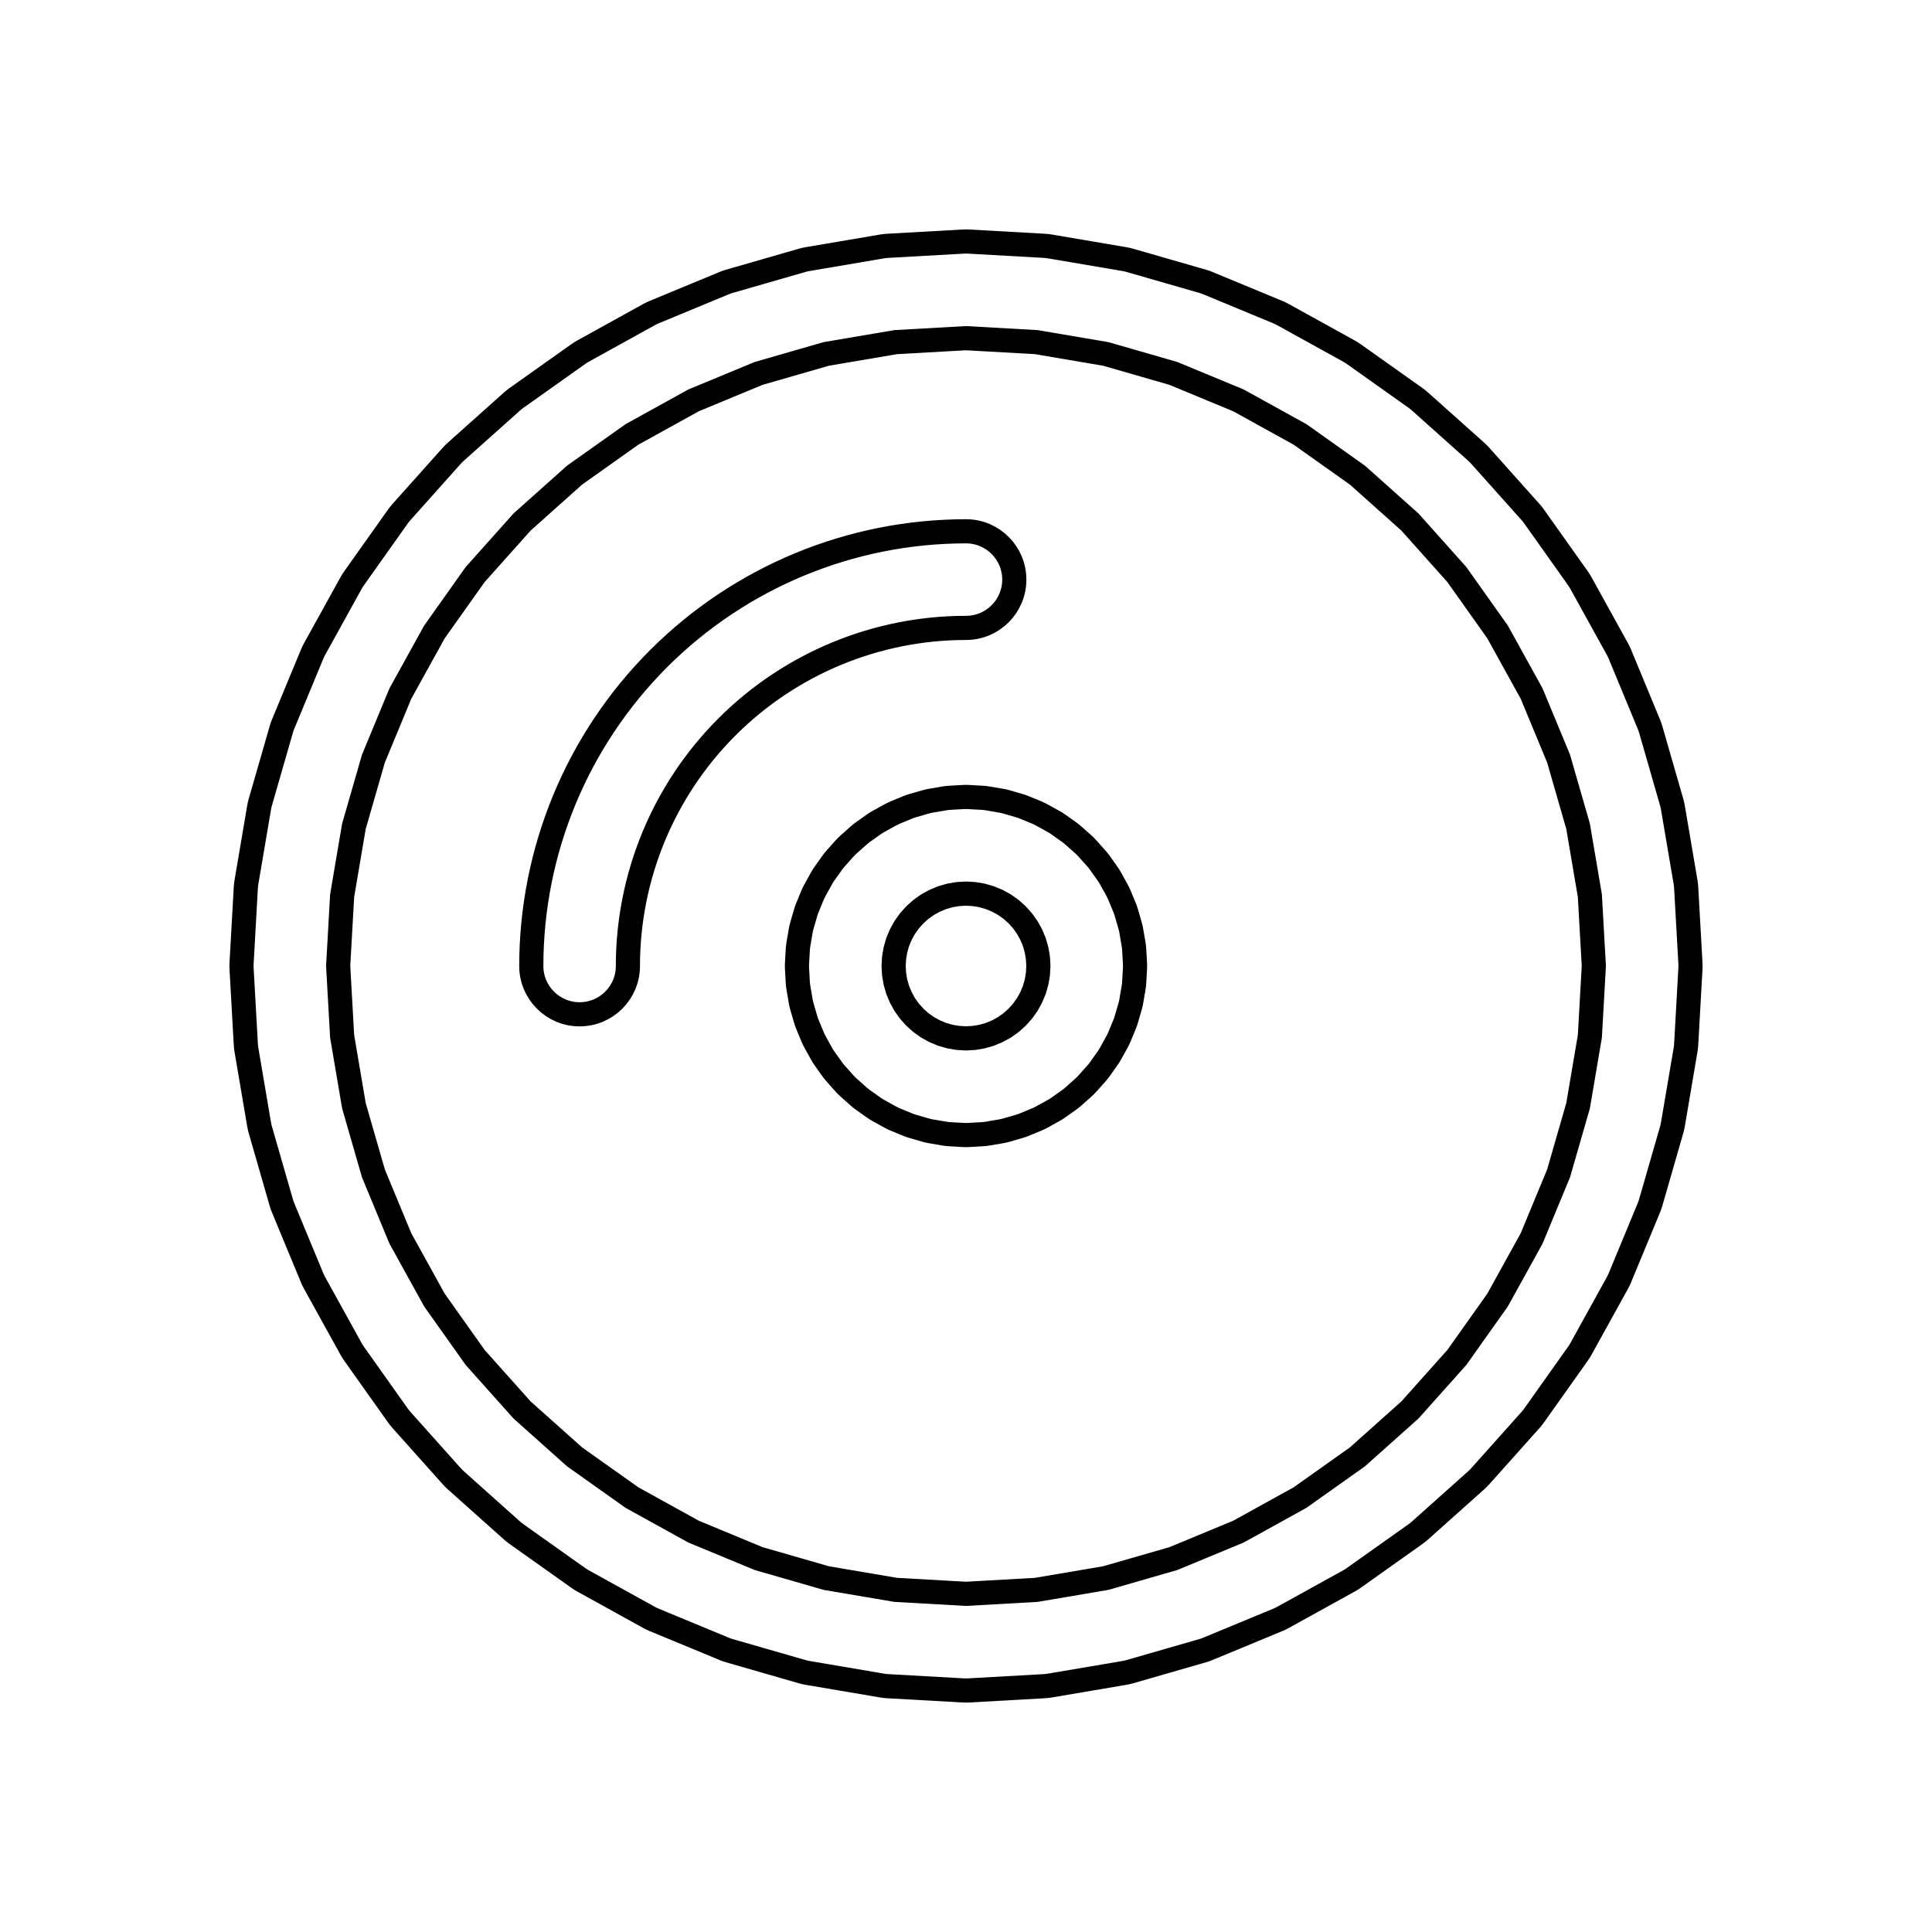 <svg viewBox="0 0 80 80" fill="none">
  <path fill-rule="evenodd" clip-rule="evenodd" d="M40.112 33.003L40.672 33.035C40.747 33.039 40.821 33.047 40.895 33.06L41.448 33.154C41.521 33.166 41.594 33.183 41.666 33.203L42.205 33.359C42.277 33.38 42.348 33.404 42.417 33.433L42.935 33.647C43.004 33.676 43.071 33.709 43.137 33.745L43.628 34.016C43.693 34.052 43.757 34.092 43.818 34.135L44.275 34.46C44.336 34.503 44.394 34.55 44.45 34.6L44.868 34.973C44.924 35.023 44.977 35.076 45.027 35.132L45.4 35.55C45.45 35.606 45.497 35.664 45.54 35.725L45.865 36.182C45.908 36.243 45.948 36.307 45.984 36.372L46.255 36.863C46.291 36.929 46.324 36.996 46.353 37.065L46.567 37.583C46.596 37.652 46.62 37.723 46.641 37.795L46.797 38.334C46.817 38.406 46.834 38.479 46.846 38.552L46.94 39.105C46.953 39.179 46.961 39.253 46.965 39.328L46.997 39.888C47.001 39.963 47.001 40.037 46.997 40.112L46.965 40.672C46.961 40.747 46.953 40.821 46.94 40.895L46.846 41.448C46.834 41.521 46.817 41.594 46.797 41.666L46.641 42.205C46.62 42.277 46.596 42.348 46.567 42.417L46.353 42.935C46.324 43.004 46.291 43.071 46.255 43.137L45.984 43.628C45.948 43.693 45.908 43.757 45.865 43.818L45.54 44.275C45.497 44.336 45.45 44.394 45.4 44.45L45.027 44.868C44.977 44.924 44.924 44.977 44.868 45.027L44.45 45.4C44.394 45.45 44.336 45.497 44.275 45.54L43.818 45.865C43.757 45.908 43.693 45.948 43.628 45.984L43.137 46.255C43.071 46.291 43.004 46.324 42.935 46.353L42.417 46.567C42.348 46.596 42.277 46.62 42.205 46.641L41.666 46.797C41.594 46.817 41.521 46.834 41.448 46.846L40.895 46.94C40.821 46.953 40.747 46.961 40.672 46.965L40.112 46.997C40.037 47.001 39.963 47.001 39.888 46.997L39.328 46.965C39.253 46.961 39.179 46.953 39.105 46.94L38.552 46.846C38.479 46.834 38.406 46.817 38.334 46.797L37.795 46.641C37.723 46.62 37.652 46.596 37.583 46.567L37.065 46.353C36.996 46.324 36.929 46.291 36.863 46.255L36.372 45.984C36.307 45.948 36.243 45.908 36.182 45.865L35.725 45.54C35.664 45.497 35.606 45.45 35.55 45.4L35.132 45.027C35.076 44.977 35.023 44.924 34.973 44.868L34.6 44.45C34.55 44.394 34.503 44.336 34.46 44.275L34.135 43.818C34.092 43.757 34.052 43.693 34.016 43.628L33.745 43.137C33.709 43.071 33.676 43.004 33.647 42.935L33.433 42.417C33.404 42.348 33.38 42.277 33.359 42.205L33.203 41.666C33.183 41.594 33.166 41.521 33.154 41.448L33.06 40.895C33.047 40.821 33.039 40.747 33.035 40.672L33.003 40.112C32.999 40.037 32.999 39.963 33.003 39.888L33.035 39.328C33.039 39.253 33.047 39.179 33.06 39.105L33.154 38.552C33.166 38.479 33.183 38.406 33.203 38.334L33.359 37.795C33.38 37.723 33.404 37.652 33.433 37.583L33.647 37.065C33.676 36.996 33.709 36.929 33.745 36.863L34.016 36.372C34.052 36.307 34.092 36.243 34.135 36.182L34.46 35.725C34.503 35.664 34.55 35.606 34.6 35.55L34.973 35.132C35.023 35.076 35.076 35.023 35.132 34.973L35.55 34.6C35.606 34.55 35.664 34.503 35.725 34.46L36.182 34.135C36.243 34.092 36.307 34.052 36.372 34.016L36.863 33.745C36.929 33.709 36.996 33.676 37.065 33.647L37.583 33.433C37.652 33.404 37.723 33.38 37.795 33.359L38.334 33.203C38.406 33.183 38.479 33.166 38.552 33.154L39.105 33.06C39.179 33.047 39.253 33.039 39.328 33.035L39.888 33.003C39.963 32.999 40.037 32.999 40.112 33.003ZM39.664 37.022L39.333 37.078L39.01 37.171L38.7 37.3L38.406 37.462L38.132 37.657L37.881 37.881L37.657 38.132L37.462 38.406L37.3 38.7L37.171 39.01L37.078 39.333L37.022 39.664L37.003 40L37.022 40.336L37.078 40.667L37.171 40.99L37.3 41.3L37.462 41.594L37.657 41.868L37.881 42.119L38.132 42.343L38.406 42.538L38.7 42.7L39.01 42.829L39.333 42.922L39.664 42.978L40 42.997L40.336 42.978L40.667 42.922L40.99 42.829L41.3 42.7L41.594 42.538L41.868 42.343L42.119 42.119L42.343 41.868L42.538 41.594L42.7 41.3L42.829 40.99L42.922 40.667L42.978 40.336L42.997 40L42.978 39.664L42.922 39.333L42.829 39.01L42.7 38.7L42.538 38.406L42.343 38.132L42.119 37.881L41.868 37.657L41.594 37.462L41.3 37.3L40.99 37.171L40.667 37.078L40.336 37.022L40 37.003L39.664 37.022Z" stroke="currentColor" stroke-linecap="round" stroke-linejoin="round" />
  <path d="M30.101 30.101C32.726 27.475 36.287 26 40 26C41.105 26 42 25.105 42 24C42 22.895 41.105 22 40 22C35.226 22 30.648 23.896 27.272 27.272C23.896 30.648 22 35.226 22 40C22 41.105 22.895 42 24 42C25.105 42 26 41.105 26 40C26 36.287 27.475 32.726 30.101 30.101Z" stroke="currentColor" stroke-linecap="round" stroke-linejoin="round" />
  <path fill-rule="evenodd" clip-rule="evenodd" d="M39.888 10.003C39.963 9.999 40.037 9.999 40.112 10.003L43.247 10.179C43.322 10.183 43.396 10.192 43.47 10.204L46.566 10.73C46.639 10.743 46.712 10.759 46.784 10.78L49.801 11.649C49.873 11.67 49.944 11.695 50.013 11.723L52.914 12.925C52.983 12.954 53.051 12.986 53.116 13.022L55.864 14.541C55.93 14.578 55.993 14.617 56.054 14.661L58.615 16.478C58.676 16.521 58.735 16.568 58.79 16.617L61.132 18.71C61.188 18.76 61.24 18.812 61.29 18.868L63.383 21.21C63.432 21.265 63.479 21.324 63.522 21.385L65.339 23.946C65.383 24.007 65.422 24.07 65.459 24.136L66.978 26.884C67.014 26.949 67.046 27.017 67.075 27.086L68.276 29.987C68.305 30.056 68.33 30.127 68.351 30.198L69.22 33.216C69.24 33.288 69.257 33.361 69.27 33.434L69.796 36.53C69.808 36.604 69.817 36.678 69.821 36.753L69.997 39.888C70.001 39.963 70.001 40.037 69.997 40.112L69.821 43.247C69.817 43.322 69.808 43.396 69.796 43.47L69.27 46.566C69.257 46.639 69.24 46.712 69.22 46.784L68.351 49.801C68.33 49.873 68.305 49.944 68.276 50.013L67.075 52.914C67.046 52.983 67.014 53.051 66.978 53.116L65.459 55.864C65.422 55.93 65.383 55.993 65.339 56.054L63.522 58.615C63.479 58.676 63.432 58.735 63.383 58.79L61.29 61.132C61.24 61.188 61.188 61.24 61.132 61.29L58.79 63.383C58.735 63.432 58.676 63.479 58.615 63.522L56.054 65.339C55.993 65.383 55.93 65.422 55.864 65.459L53.116 66.978C53.051 67.014 52.983 67.046 52.914 67.075L50.013 68.276C49.944 68.305 49.873 68.33 49.801 68.351L46.784 69.22C46.712 69.24 46.639 69.257 46.566 69.27L43.47 69.796C43.396 69.808 43.322 69.817 43.247 69.821L40.112 69.997C40.037 70.001 39.963 70.001 39.888 69.997L36.753 69.821C36.678 69.817 36.604 69.808 36.53 69.796L33.434 69.27C33.361 69.257 33.288 69.24 33.216 69.22L30.198 68.351C30.127 68.33 30.056 68.305 29.987 68.276L27.086 67.075C27.017 67.046 26.949 67.014 26.884 66.978L24.136 65.459C24.07 65.422 24.007 65.383 23.946 65.339L21.385 63.522C21.324 63.479 21.265 63.432 21.21 63.383L18.868 61.29C18.812 61.24 18.76 61.188 18.71 61.132L16.617 58.79C16.568 58.735 16.521 58.676 16.478 58.615L14.661 56.054C14.617 55.993 14.578 55.93 14.541 55.864L13.022 53.116C12.986 53.051 12.954 52.983 12.925 52.914L11.723 50.013C11.695 49.944 11.67 49.873 11.649 49.801L10.78 46.784C10.759 46.712 10.743 46.639 10.73 46.566L10.204 43.47C10.192 43.396 10.183 43.322 10.179 43.247L10.003 40.112C9.999 40.037 9.999 39.963 10.003 39.888L10.179 36.753C10.183 36.678 10.192 36.604 10.204 36.53L10.73 33.434C10.743 33.361 10.759 33.288 10.78 33.216L11.649 30.198C11.67 30.127 11.695 30.056 11.723 29.987L12.925 27.086C12.954 27.017 12.986 26.949 13.022 26.884L14.541 24.136C14.578 24.07 14.617 24.007 14.661 23.946L16.478 21.385C16.521 21.324 16.568 21.265 16.617 21.21L18.71 18.868C18.76 18.812 18.812 18.76 18.868 18.71L21.21 16.617C21.265 16.568 21.324 16.521 21.385 16.478L23.946 14.661C24.007 14.617 24.07 14.578 24.136 14.541L26.884 13.022C26.949 12.986 27.017 12.954 27.086 12.925L29.987 11.723C30.056 11.695 30.127 11.67 30.198 11.649L33.216 10.78C33.288 10.759 33.361 10.743 33.434 10.73L36.53 10.204C36.604 10.192 36.678 10.183 36.753 10.179L39.888 10.003ZM37.089 14.167L34.215 14.655L31.414 15.462L28.72 16.578L26.169 17.988L23.791 19.675L21.617 21.617L19.675 23.791L17.988 26.169L16.578 28.72L15.462 31.414L14.655 34.215L14.167 37.089L14.003 40L14.167 42.911L14.655 45.785L15.462 48.586L16.578 51.28L17.988 53.831L19.675 56.209L21.617 58.383L23.791 60.325L26.169 62.012L28.72 63.422L31.414 64.538L34.215 65.345L37.089 65.833L40 65.997L42.911 65.833L45.785 65.345L48.586 64.538L51.28 63.422L53.831 62.012L56.209 60.325L58.383 58.383L60.325 56.209L62.012 53.831L63.422 51.28L64.538 48.586L65.345 45.785L65.833 42.911L65.997 40L65.833 37.089L65.345 34.215L64.538 31.414L63.422 28.72L62.012 26.169L60.325 23.791L58.383 21.617L56.209 19.675L53.831 17.988L51.28 16.578L48.586 15.462L45.785 14.655L42.911 14.167L40 14.003L37.089 14.167Z" stroke="currentColor" stroke-linecap="round" stroke-linejoin="round" />
</svg>